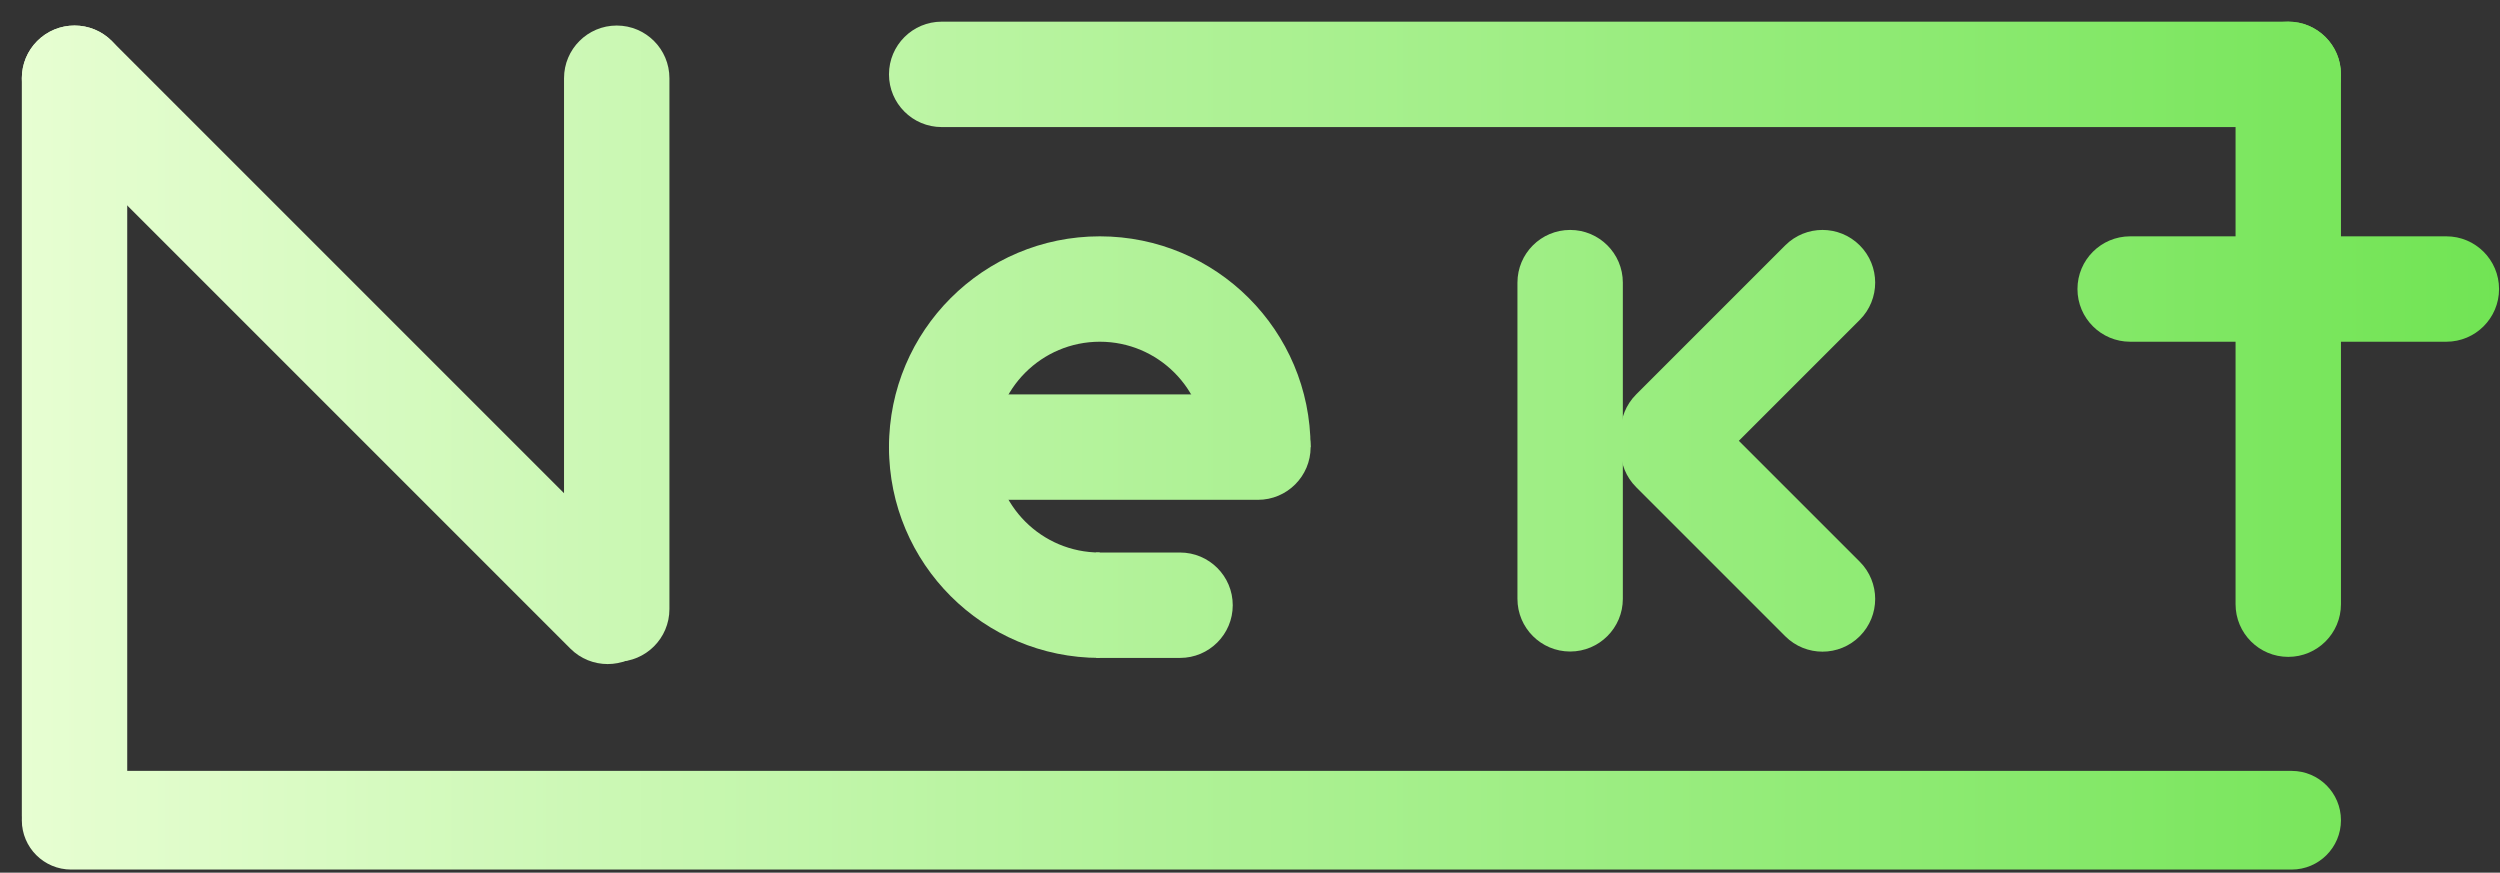 <svg width="593" height="207" viewBox="0 0 593 207" fill="none" xmlns="http://www.w3.org/2000/svg">
<rect x="0" y="0" width="593" height="207" fill="#333333" stroke="none"/>
<path d="M133.788 18.558C133.788 11.654 139.385 6.058 146.288 6.058C153.192 6.058 158.788 11.654 158.788 18.558V144.476C158.788 151.379 153.192 156.976 146.288 156.976C139.385 156.976 133.788 151.379 133.788 144.476V18.558Z" fill="url(#paint0_linear_5920_3)"/>
<path d="M5.178 18.558C5.178 11.654 10.774 6.058 17.678 6.058C24.581 6.058 30.178 11.654 30.178 18.558V193.558C30.178 200.461 24.581 206.058 17.678 206.058C10.774 206.058 5.178 200.461 5.178 193.558V18.558Z" fill="url(#paint1_linear_5920_3)"/>
<path d="M8.839 27.396C3.957 22.515 3.957 14.6 8.839 9.719C13.72 4.837 21.635 4.837 26.517 9.719L152.975 136.177C157.856 141.059 157.856 148.973 152.975 153.855C148.093 158.736 140.179 158.736 135.297 153.855L8.839 27.396Z" fill="url(#paint2_linear_5920_3)"/>
<path d="M260.868 56.058C288.482 56.058 310.867 78.444 310.868 106.058H285.883C285.883 92.251 274.69 81.058 260.883 81.058C247.076 81.058 235.883 92.251 235.883 106.058C235.883 119.86 247.068 131.048 260.868 131.057V156.058C233.253 156.058 210.868 133.672 210.868 106.058C210.868 78.444 233.253 56.058 260.868 56.058Z" fill="url(#paint3_linear_5920_3)"/>
<path d="M223.383 118.558C216.48 118.558 210.883 112.961 210.883 106.058C210.883 99.154 216.48 93.558 223.383 93.558H298.383C305.287 93.558 310.883 99.154 310.883 106.058C310.883 112.961 305.287 118.558 298.383 118.558H223.383Z" fill="url(#paint4_linear_5920_3)"/>
<path d="M359.938 67.041C359.938 60.138 365.534 54.541 372.438 54.541C379.341 54.541 384.938 60.138 384.938 67.041V142.041C384.938 148.945 379.341 154.541 372.438 154.541C365.534 154.541 359.938 148.945 359.938 142.041V67.041Z" fill="url(#paint5_linear_5920_3)"/>
<path d="M530.275 17.64C530.275 10.736 535.871 5.14 542.775 5.14C549.679 5.14 555.275 10.736 555.275 17.64V143.311C555.275 150.214 549.679 155.811 542.775 155.811C535.871 155.811 530.275 150.214 530.275 143.311V17.64Z" fill="url(#paint6_linear_5920_3)"/>
<path d="M505.275 81.058C498.371 81.058 492.775 75.461 492.775 68.558C492.775 61.654 498.371 56.058 505.275 56.058H580.275C587.179 56.058 592.775 61.654 592.775 68.558C592.775 75.461 587.179 81.058 580.275 81.058H505.275Z" fill="url(#paint7_linear_5920_3)"/>
<path d="M260 156.058V131.058H279.908C286.811 131.058 292.408 136.654 292.408 143.558C292.408 150.461 286.811 156.058 279.908 156.058H260Z" fill="url(#paint8_linear_5920_3)"/>
<path d="M388.099 115.558C383.217 110.676 383.217 102.762 388.099 97.88C392.98 92.998 400.895 92.998 405.776 97.88L441.132 133.235C446.013 138.117 446.013 146.031 441.132 150.913C436.25 155.795 428.336 155.795 423.454 150.913L388.099 115.558Z" fill="url(#paint9_linear_5920_3)"/>
<path d="M405.776 111.235C400.895 116.117 392.98 116.117 388.099 111.235C383.217 106.354 383.217 98.439 388.099 93.558L423.454 58.202C428.336 53.321 436.25 53.321 441.132 58.202C446.013 63.084 446.013 70.998 441.132 75.88L405.776 111.235Z" fill="url(#paint10_linear_5920_3)"/>
<path d="M223.368 30.14C216.464 30.14 210.868 24.543 210.868 17.64C210.868 10.736 216.464 5.14 223.368 5.14L542.775 5.14C549.679 5.14 555.275 10.736 555.275 17.64C555.275 24.543 549.679 30.14 542.775 30.14H223.368Z" fill="url(#paint11_linear_5920_3)"/>
<path d="M16.88 206.26C10.417 206.26 5.178 201.021 5.178 194.558C5.178 188.095 10.417 182.855 16.88 182.855H543.573C550.036 182.855 555.275 188.095 555.275 194.558C555.275 201.021 550.036 206.26 543.573 206.26H16.88Z" fill="url(#paint12_linear_5920_3)"/>
<defs>
<linearGradient id="paint0_linear_5920_3" x1="5.178" y1="105.7" x2="592.775" y2="105.7" gradientUnits="userSpaceOnUse">
<stop stop-color="#E7FED2"/>
<stop offset="1" stop-color="#71E454"/>
</linearGradient>
<linearGradient id="paint1_linear_5920_3" x1="5.178" y1="105.7" x2="592.775" y2="105.7" gradientUnits="userSpaceOnUse">
<stop stop-color="#E7FED2"/>
<stop offset="1" stop-color="#71E454"/>
</linearGradient>
<linearGradient id="paint2_linear_5920_3" x1="5.178" y1="105.7" x2="592.775" y2="105.7" gradientUnits="userSpaceOnUse">
<stop stop-color="#E7FED2"/>
<stop offset="1" stop-color="#71E454"/>
</linearGradient>
<linearGradient id="paint3_linear_5920_3" x1="5.178" y1="105.7" x2="592.775" y2="105.7" gradientUnits="userSpaceOnUse">
<stop stop-color="#E7FED2"/>
<stop offset="1" stop-color="#71E454"/>
</linearGradient>
<linearGradient id="paint4_linear_5920_3" x1="5.178" y1="105.7" x2="592.775" y2="105.7" gradientUnits="userSpaceOnUse">
<stop stop-color="#E7FED2"/>
<stop offset="1" stop-color="#71E454"/>
</linearGradient>
<linearGradient id="paint5_linear_5920_3" x1="5.178" y1="105.7" x2="592.775" y2="105.7" gradientUnits="userSpaceOnUse">
<stop stop-color="#E7FED2"/>
<stop offset="1" stop-color="#71E454"/>
</linearGradient>
<linearGradient id="paint6_linear_5920_3" x1="5.178" y1="105.7" x2="592.775" y2="105.7" gradientUnits="userSpaceOnUse">
<stop stop-color="#E7FED2"/>
<stop offset="1" stop-color="#71E454"/>
</linearGradient>
<linearGradient id="paint7_linear_5920_3" x1="5.178" y1="105.7" x2="592.775" y2="105.7" gradientUnits="userSpaceOnUse">
<stop stop-color="#E7FED2"/>
<stop offset="1" stop-color="#71E454"/>
</linearGradient>
<linearGradient id="paint8_linear_5920_3" x1="5.178" y1="105.7" x2="592.775" y2="105.7" gradientUnits="userSpaceOnUse">
<stop stop-color="#E7FED2"/>
<stop offset="1" stop-color="#71E454"/>
</linearGradient>
<linearGradient id="paint9_linear_5920_3" x1="5.178" y1="105.7" x2="592.775" y2="105.7" gradientUnits="userSpaceOnUse">
<stop stop-color="#E7FED2"/>
<stop offset="1" stop-color="#71E454"/>
</linearGradient>
<linearGradient id="paint10_linear_5920_3" x1="5.178" y1="105.7" x2="592.775" y2="105.7" gradientUnits="userSpaceOnUse">
<stop stop-color="#E7FED2"/>
<stop offset="1" stop-color="#71E454"/>
</linearGradient>
<linearGradient id="paint11_linear_5920_3" x1="5.178" y1="105.7" x2="592.775" y2="105.7" gradientUnits="userSpaceOnUse">
<stop stop-color="#E7FED2"/>
<stop offset="1" stop-color="#71E454"/>
</linearGradient>
<linearGradient id="paint12_linear_5920_3" x1="5.178" y1="105.7" x2="592.775" y2="105.7" gradientUnits="userSpaceOnUse">
<stop stop-color="#E7FED2"/>
<stop offset="1" stop-color="#71E454"/>
</linearGradient>
</defs>
</svg>
